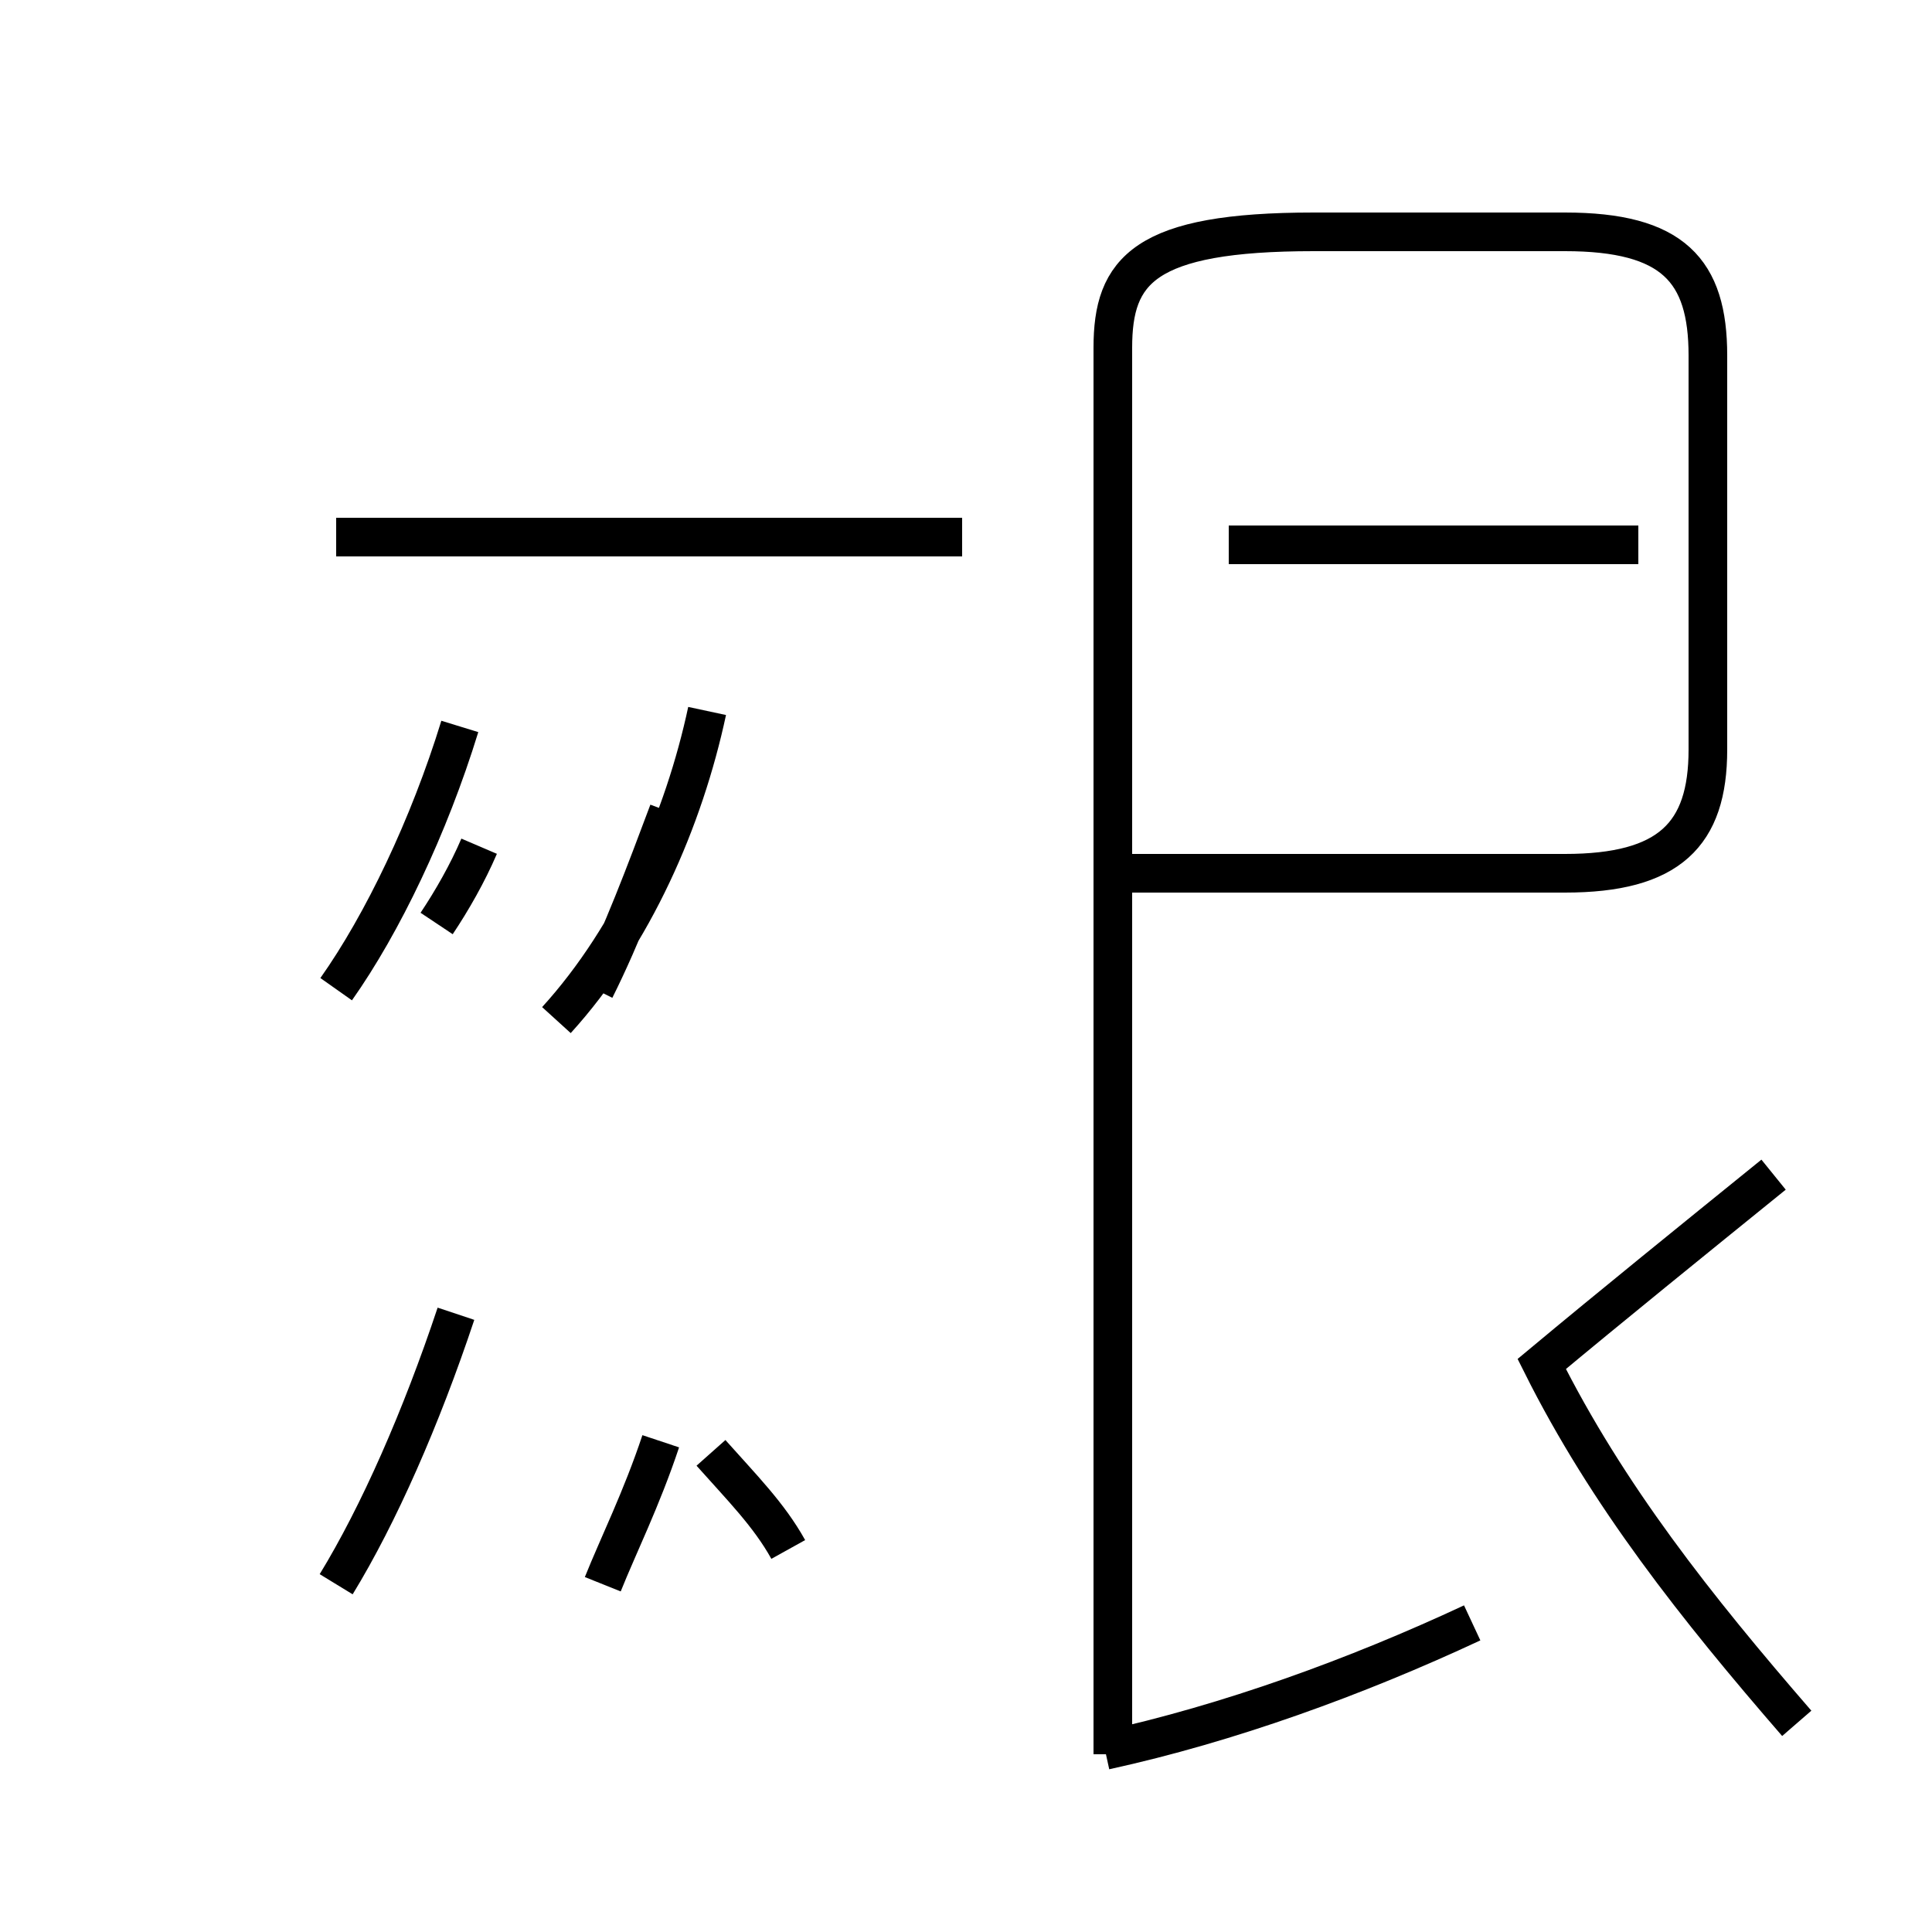 <?xml version='1.0' encoding='utf8'?>
<svg viewBox="0.0 -44.0 50.0 50.0" version="1.1" xmlns="http://www.w3.org/2000/svg">
<rect x="0.0" y="-44.0" width="50.0" height="50.0" fill="#808080" stroke="none"/>
<rect x="-1000" y="-1000" width="2000" height="2000" stroke="white" fill="white"/>
<g style="fill:none; stroke:#000000;  stroke-width:1">
<path d="M 8.7 30.1 L 24.9 30.1 M 8.7 18.4 C 9.9 20.1 11.1 22.6 11.9 25.2 M 15.4 18.4 C 16.1 19.8 16.7 21.4 17.3 23.0 M 11.3 20.1 C 11.7 20.7 12.1 21.4 12.4 22.1 M 18.3 25.6 C 17.7 22.8 16.4 19.8 14.4 17.6 M 15.6 3.0 C 16.0 4.0 16.6 5.2 17.1 6.7 M 20.4 3.9 C 19.9 4.8 19.2 5.5 18.4 6.4 M 8.7 3.0 C 9.8 4.8 10.9 7.3 11.8 10.0 M 46.5 -0.6 C 43.9 2.4 41.6 5.3 39.9 8.7 C 41.7 10.2 43.8 11.9 45.9 13.6 M 28.6 -1.3 C 31.8 -0.6 35.1 0.6 38.1 2.0 M 42.4 29.9 L 31.8 29.9 M 42.4 29.9 L 31.8 29.9 M 28.8 -1.4 L 28.8 35.0 C 28.8 37.0 29.6 38.0 34.0 38.0 L 40.5 38.0 C 43.3 38.0 44.2 37.0 44.2 34.8 L 44.2 24.6 C 44.2 22.4 43.2 21.4 40.5 21.4 L 28.8 21.4 " transform="scale(1, -1)" />
</g>
</svg>